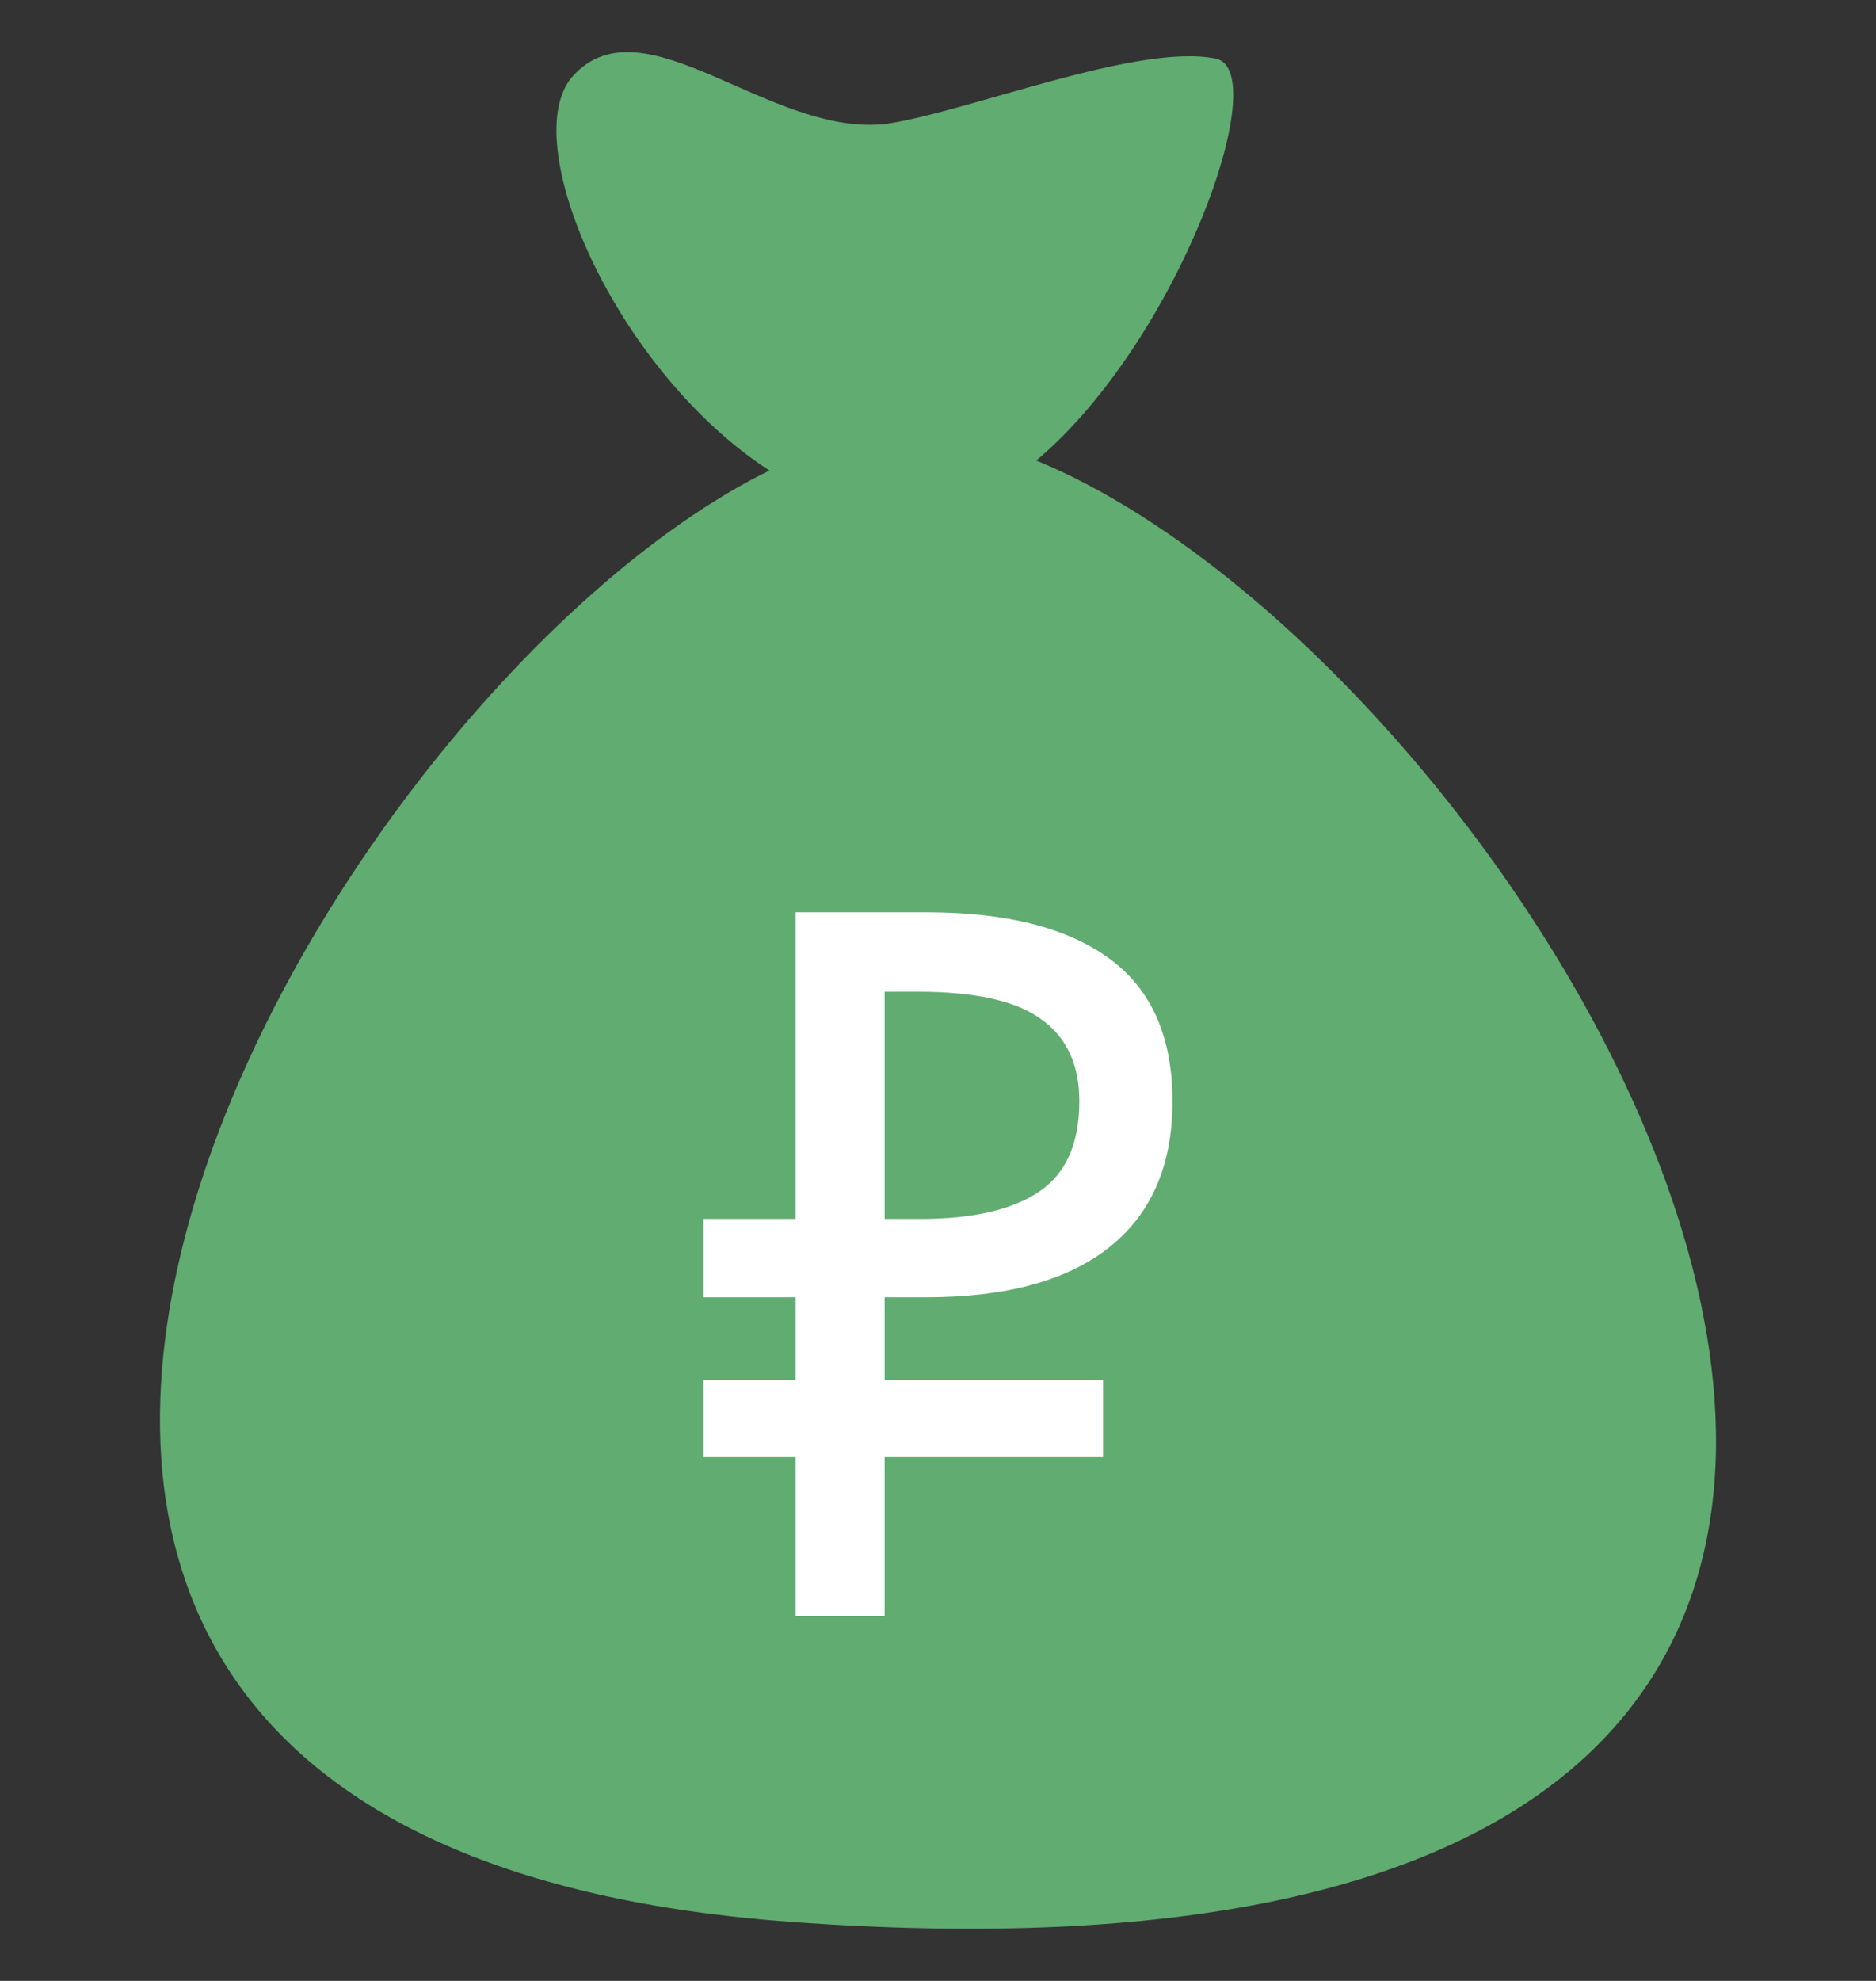 <svg width="18" height="19" viewBox="0 0 18 19" fill="none" xmlns="http://www.w3.org/2000/svg">
<rect x="0" y="0" width="18" height="19" fill="#333333" stroke="none"/>
<g clip-path="url(#clip0_4299_120142)">
<path d="M10.224 12.457C10.157 12.383 10.072 12.328 9.984 12.282C9.793 12.183 9.584 12.122 9.376 12.068V13.678C9.713 13.639 10.1 13.517 10.277 13.202C10.362 13.052 10.379 12.867 10.344 12.7C10.325 12.609 10.287 12.526 10.224 12.457Z" fill="#60AC71"/>
<path d="M10.276 13.205C10.276 13.204 10.277 13.204 10.277 13.202C10.277 13.203 10.276 13.204 10.276 13.205Z" fill="#60AC71"/>
<path d="M7.794 9.883C7.736 9.968 7.699 10.064 7.689 10.166C7.679 10.268 7.685 10.383 7.724 10.479C7.761 10.571 7.839 10.639 7.919 10.693C8.009 10.755 8.108 10.802 8.208 10.843C8.293 10.877 8.388 10.909 8.49 10.941V9.484C8.231 9.539 7.949 9.657 7.794 9.883Z" fill="#60AC71"/>
<path d="M10.284 13.19C10.282 13.194 10.28 13.198 10.277 13.202C10.28 13.197 10.282 13.194 10.284 13.19Z" fill="#60AC71"/>
<path d="M10.293 13.177C10.294 13.174 10.294 13.174 10.293 13.177V13.177Z" fill="#60AC71"/>
<path d="M11.664 0.562C12.227 0.675 11.312 3.266 9.943 4.417C15.104 6.541 22.642 19.533 7.589 18.434C-3.291 17.64 2.946 6.693 7.382 4.513C5.895 3.549 4.945 1.337 5.498 0.728C6.179 -0.02 7.392 1.322 8.506 1.188C9.291 1.071 10.916 0.411 11.664 0.562Z" fill="#60AC71"/>
<path d="M10.271 13.214C10.268 13.218 10.266 13.222 10.264 13.225C10.266 13.223 10.268 13.219 10.271 13.214Z" fill="#60AC71"/>
<path d="M6.75 11.691H7.634V8.75H8.886C9.654 8.75 10.24 8.898 10.644 9.194C11.048 9.489 11.25 9.946 11.25 10.563C11.25 11.18 11.045 11.649 10.634 11.971C10.23 12.286 9.647 12.443 8.886 12.443H8.488V13.234H10.584V13.976H8.488V15.5H7.634V13.976H6.75V13.234H7.634V12.443H6.75V11.691ZM8.488 9.512V11.691H8.836C9.333 11.691 9.71 11.604 9.969 11.431C10.227 11.257 10.356 10.968 10.356 10.563C10.356 10.216 10.237 9.955 9.998 9.782C9.76 9.602 9.363 9.512 8.806 9.512H8.488Z" fill="white"/>
</g>
<defs>
<clipPath id="clip0_4299_120142">
<rect width="18" height="18" fill="white" transform="translate(0 0.5)"/>
</clipPath>
</defs>
</svg>
